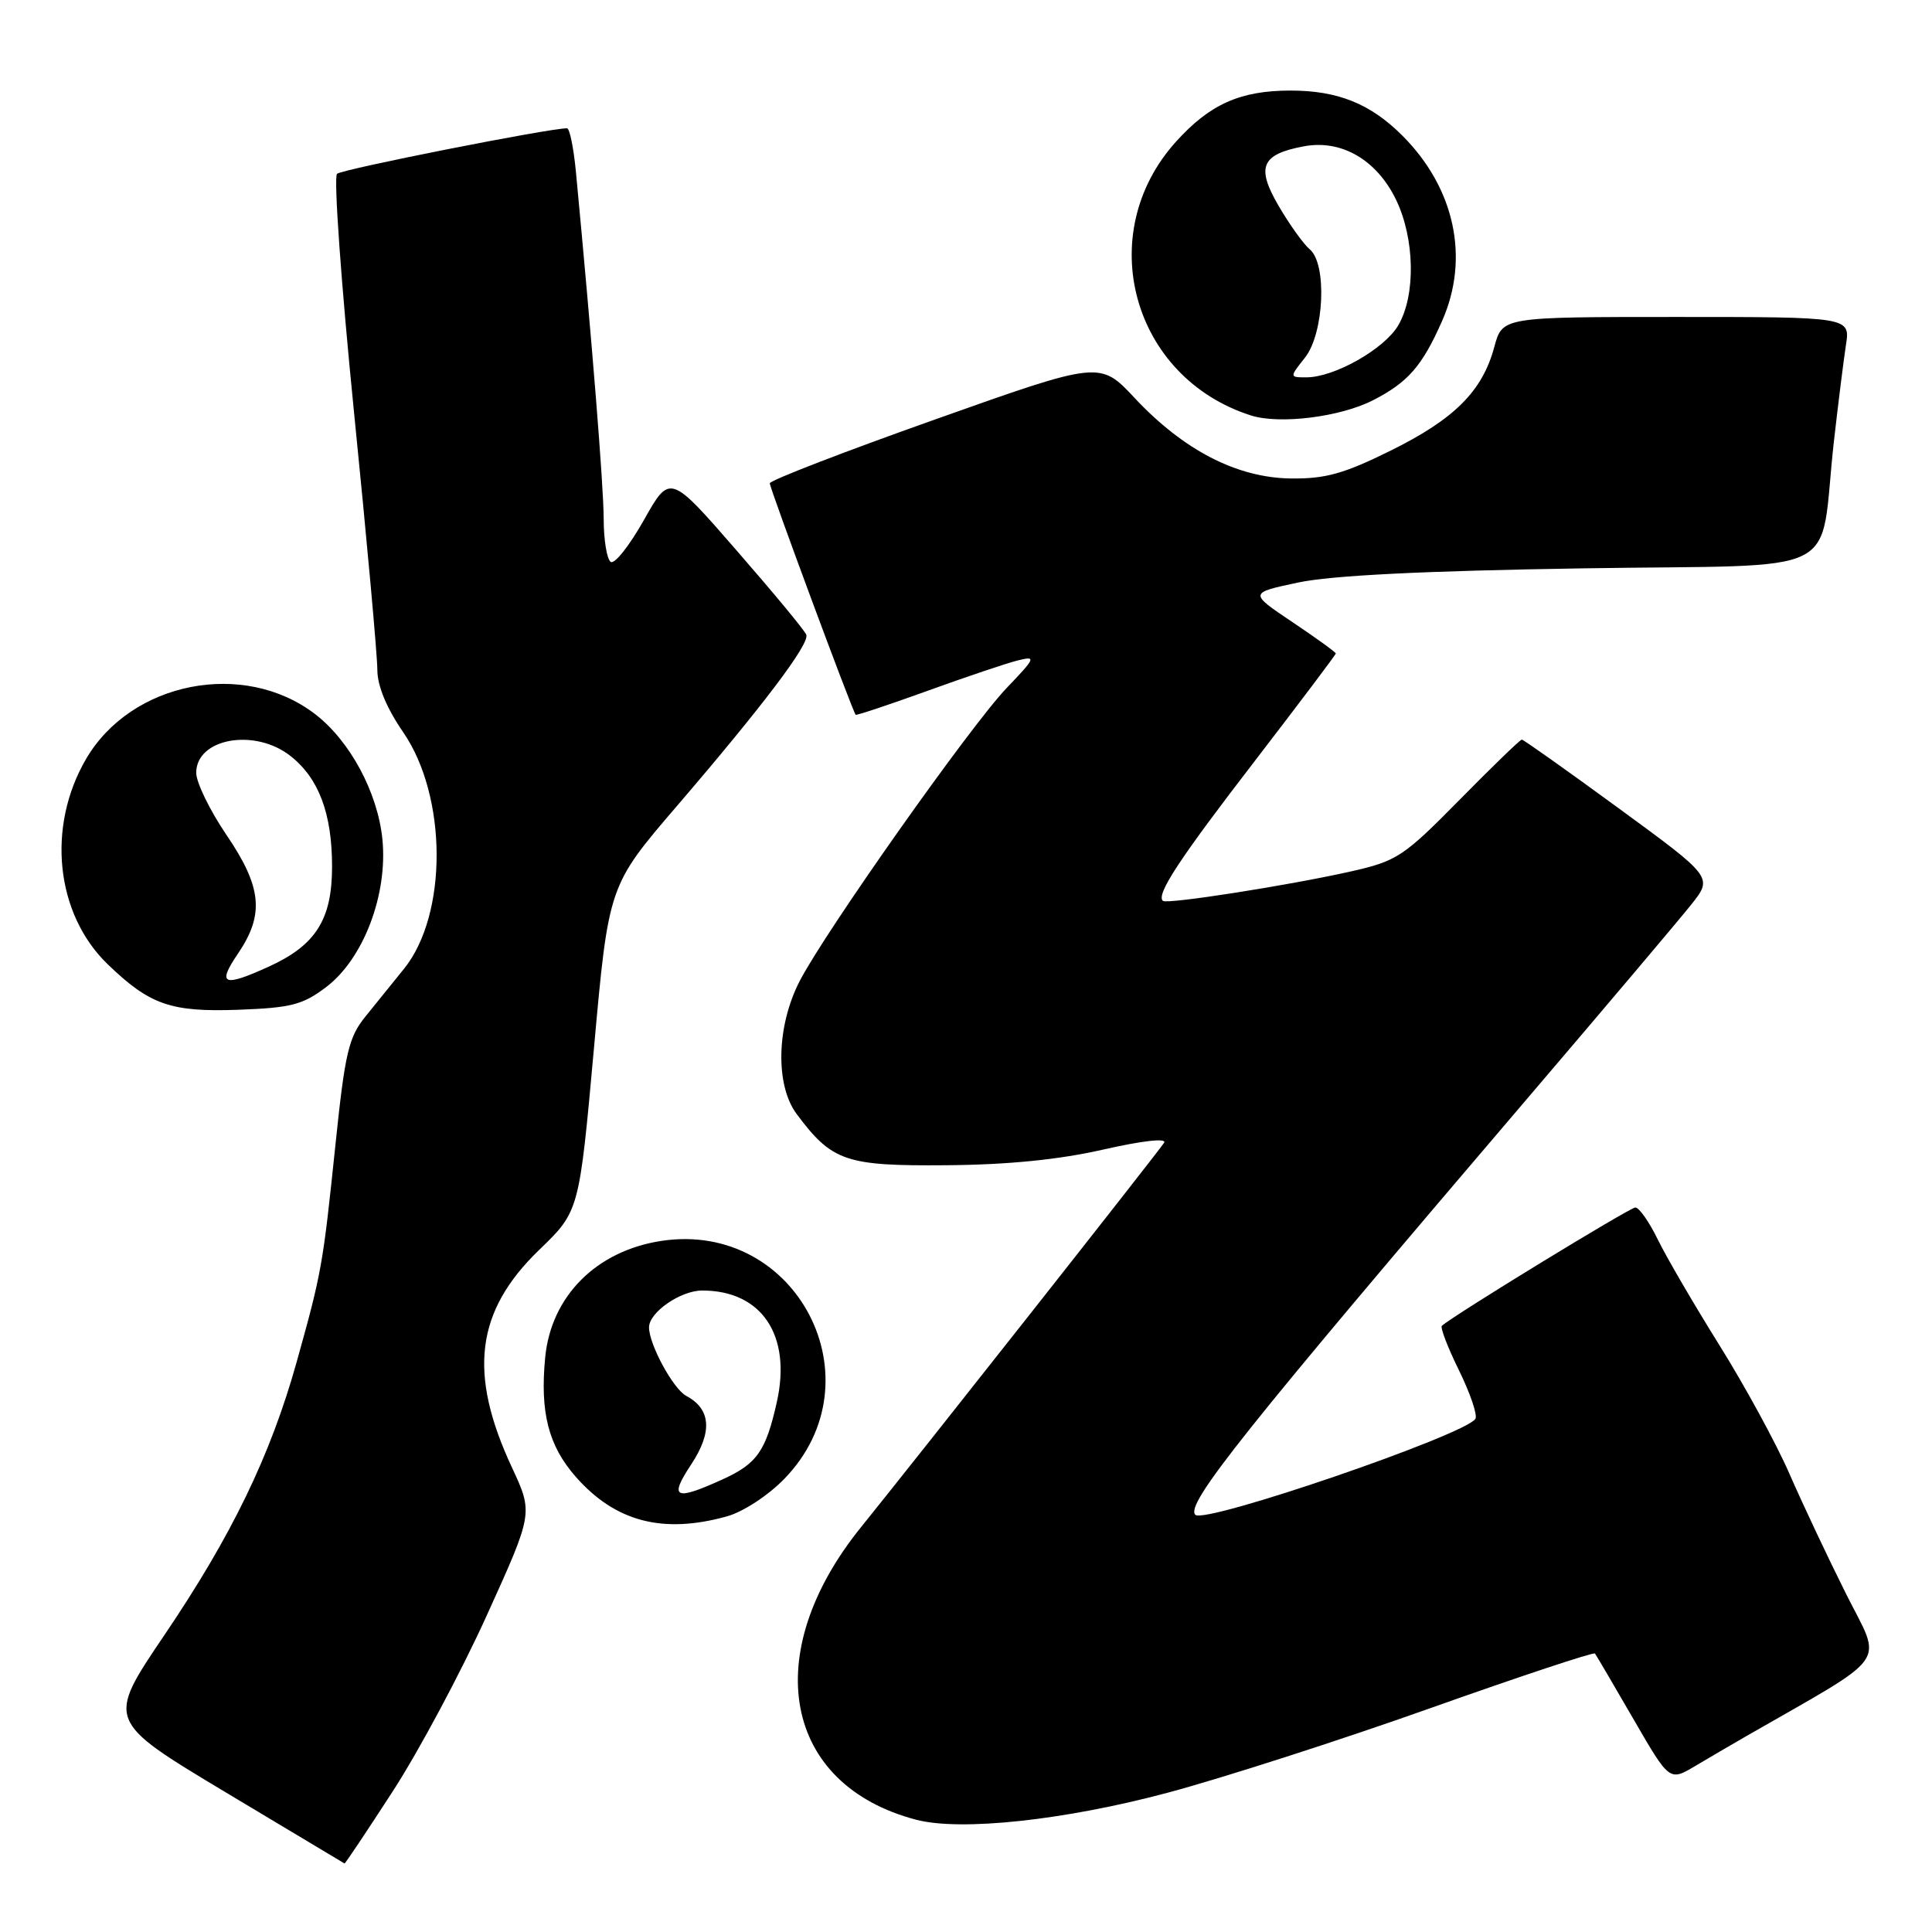 <?xml version="1.0" encoding="UTF-8" standalone="no"?>
<!DOCTYPE svg PUBLIC "-//W3C//DTD SVG 1.1//EN" "http://www.w3.org/Graphics/SVG/1.1/DTD/svg11.dtd" >
<svg xmlns="http://www.w3.org/2000/svg" xmlns:xlink="http://www.w3.org/1999/xlink" version="1.1" viewBox="0 0 256 256">
 <g >
 <path fill="currentColor"
d=" M 52.08 237.30 C 55.53 231.97 61.12 221.51 64.50 214.05 C 70.65 200.50 70.65 200.50 67.84 194.46 C 62.00 181.94 63.03 173.74 71.45 165.61 C 76.75 160.50 76.75 160.50 78.70 138.92 C 80.64 117.35 80.64 117.35 89.67 106.83 C 101.11 93.50 107.29 85.33 106.84 84.11 C 106.66 83.58 102.51 78.57 97.63 72.97 C 88.77 62.78 88.77 62.78 85.32 68.91 C 83.42 72.28 81.45 74.78 80.93 74.46 C 80.42 74.14 79.99 71.55 79.99 68.69 C 79.97 64.29 78.47 45.51 76.31 22.75 C 76.01 19.59 75.48 17.00 75.13 17.00 C 72.77 16.99 45.33 22.42 44.66 23.03 C 44.19 23.44 45.21 37.67 46.91 54.64 C 48.62 71.61 50.01 86.97 50.00 88.77 C 50.00 90.87 51.23 93.84 53.43 97.03 C 59.28 105.54 59.34 121.15 53.55 128.35 C 52.16 130.08 49.86 132.92 48.45 134.66 C 46.19 137.44 45.72 139.46 44.45 151.66 C 42.78 167.73 42.63 168.58 39.30 180.50 C 35.83 192.90 30.69 203.51 21.72 216.75 C 14.11 228.01 14.11 228.01 29.80 237.43 C 38.44 242.61 45.57 246.88 45.65 246.92 C 45.73 246.97 48.62 242.64 52.08 237.30 Z  M 154.70 237.55 C 161.96 235.61 177.60 230.58 189.47 226.36 C 201.33 222.15 211.17 218.88 211.34 219.10 C 211.51 219.32 213.80 223.22 216.43 227.77 C 221.21 236.03 221.21 236.03 224.60 234.02 C 226.47 232.91 229.46 231.16 231.25 230.13 C 250.79 218.91 249.43 220.82 244.62 211.21 C 242.22 206.42 238.84 199.24 237.10 195.26 C 235.36 191.27 231.19 183.62 227.84 178.26 C 224.49 172.89 220.81 166.59 219.67 164.25 C 218.53 161.91 217.19 160.00 216.69 160.00 C 215.97 160.00 192.83 174.14 191.06 175.67 C 190.81 175.88 191.83 178.55 193.33 181.59 C 194.82 184.64 195.80 187.52 195.50 188.00 C 194.18 190.13 159.64 201.97 158.39 200.72 C 157.01 199.34 164.87 189.49 202.85 145.00 C 212.94 133.18 222.50 121.87 224.09 119.87 C 226.98 116.24 226.98 116.24 214.51 107.12 C 207.65 102.10 201.86 98.00 201.65 98.00 C 201.43 98.00 197.71 101.60 193.38 106.00 C 185.97 113.52 185.11 114.09 179.00 115.47 C 170.78 117.32 154.63 119.85 154.09 119.37 C 153.15 118.55 156.29 113.78 166.37 100.70 C 172.21 93.10 177.00 86.75 177.00 86.59 C 177.00 86.42 174.41 84.55 171.25 82.43 C 165.50 78.57 165.50 78.57 172.00 77.19 C 176.38 76.25 188.69 75.64 209.68 75.31 C 245.22 74.74 240.93 76.91 243.00 58.50 C 243.56 53.55 244.28 47.81 244.59 45.75 C 245.18 42.00 245.18 42.00 222.13 42.00 C 199.08 42.00 199.08 42.00 198.01 45.95 C 196.43 51.83 192.73 55.53 184.25 59.72 C 178.06 62.78 175.61 63.46 171.01 63.40 C 163.89 63.30 156.82 59.65 150.35 52.74 C 145.75 47.82 145.75 47.82 123.88 55.59 C 111.84 59.86 102.00 63.66 102.00 64.04 C 102.00 64.70 112.98 94.30 113.38 94.71 C 113.49 94.82 117.77 93.39 122.90 91.54 C 128.03 89.68 133.41 87.87 134.86 87.51 C 137.34 86.90 137.25 87.13 133.37 91.18 C 128.57 96.21 109.36 123.41 105.96 130.00 C 102.88 135.97 102.71 143.78 105.56 147.61 C 110.24 153.89 112.05 154.51 125.33 154.40 C 133.55 154.34 140.33 153.66 146.20 152.32 C 151.39 151.14 154.64 150.78 154.25 151.42 C 153.63 152.44 121.43 193.27 114.12 202.32 C 100.51 219.13 103.79 236.52 121.42 241.13 C 127.33 242.67 141.09 241.19 154.70 237.55 Z  M 96.31 200.93 C 98.47 200.33 101.79 198.16 103.94 195.94 C 116.57 182.93 105.62 161.73 87.67 164.42 C 79.04 165.72 73.02 171.74 72.24 179.87 C 71.54 187.14 72.67 191.56 76.28 195.67 C 81.52 201.64 87.82 203.29 96.31 200.93 Z  M 43.26 130.76 C 48.18 127.00 51.40 118.51 50.67 111.20 C 50.04 104.97 46.35 98.13 41.71 94.59 C 32.28 87.40 17.41 90.32 11.42 100.54 C 6.15 109.54 7.36 121.09 14.26 127.76 C 19.86 133.16 22.63 134.12 31.58 133.80 C 38.60 133.54 40.13 133.14 43.26 130.76 Z  M 181.90 53.05 C 186.56 50.67 188.44 48.52 191.08 42.54 C 194.77 34.21 192.78 24.93 185.81 17.96 C 181.59 13.74 177.26 12.00 171.00 12.00 C 164.34 12.00 160.31 13.80 155.82 18.78 C 144.79 31.00 150.00 50.03 165.76 55.05 C 169.54 56.26 177.57 55.26 181.90 53.05 Z  M 91.57 194.07 C 94.43 189.75 94.22 186.72 90.93 184.96 C 89.20 184.04 86.00 178.14 86.00 175.88 C 86.00 173.89 90.18 171.00 93.05 171.00 C 100.94 171.00 104.92 176.95 102.93 185.80 C 101.47 192.31 100.31 193.96 95.67 196.06 C 89.41 198.90 88.63 198.52 91.57 194.07 Z  M 31.53 126.36 C 35.06 121.16 34.71 117.55 30.00 110.62 C 27.80 107.38 26.00 103.68 26.00 102.40 C 26.00 97.83 33.75 96.44 38.49 100.17 C 42.24 103.12 44.00 107.80 44.00 114.83 C 44.00 121.85 41.84 125.26 35.58 128.10 C 29.56 130.84 28.73 130.48 31.53 126.36 Z  M 172.93 47.37 C 175.46 44.14 175.86 34.96 173.55 33.04 C 172.75 32.37 170.91 29.82 169.47 27.36 C 166.40 22.13 167.10 20.45 172.76 19.39 C 177.73 18.45 182.42 21.17 184.98 26.46 C 187.48 31.63 187.61 39.15 185.27 43.12 C 183.42 46.26 176.80 50.00 173.11 50.00 C 170.85 50.00 170.85 50.00 172.93 47.37 Z "/>
</g>
</svg>